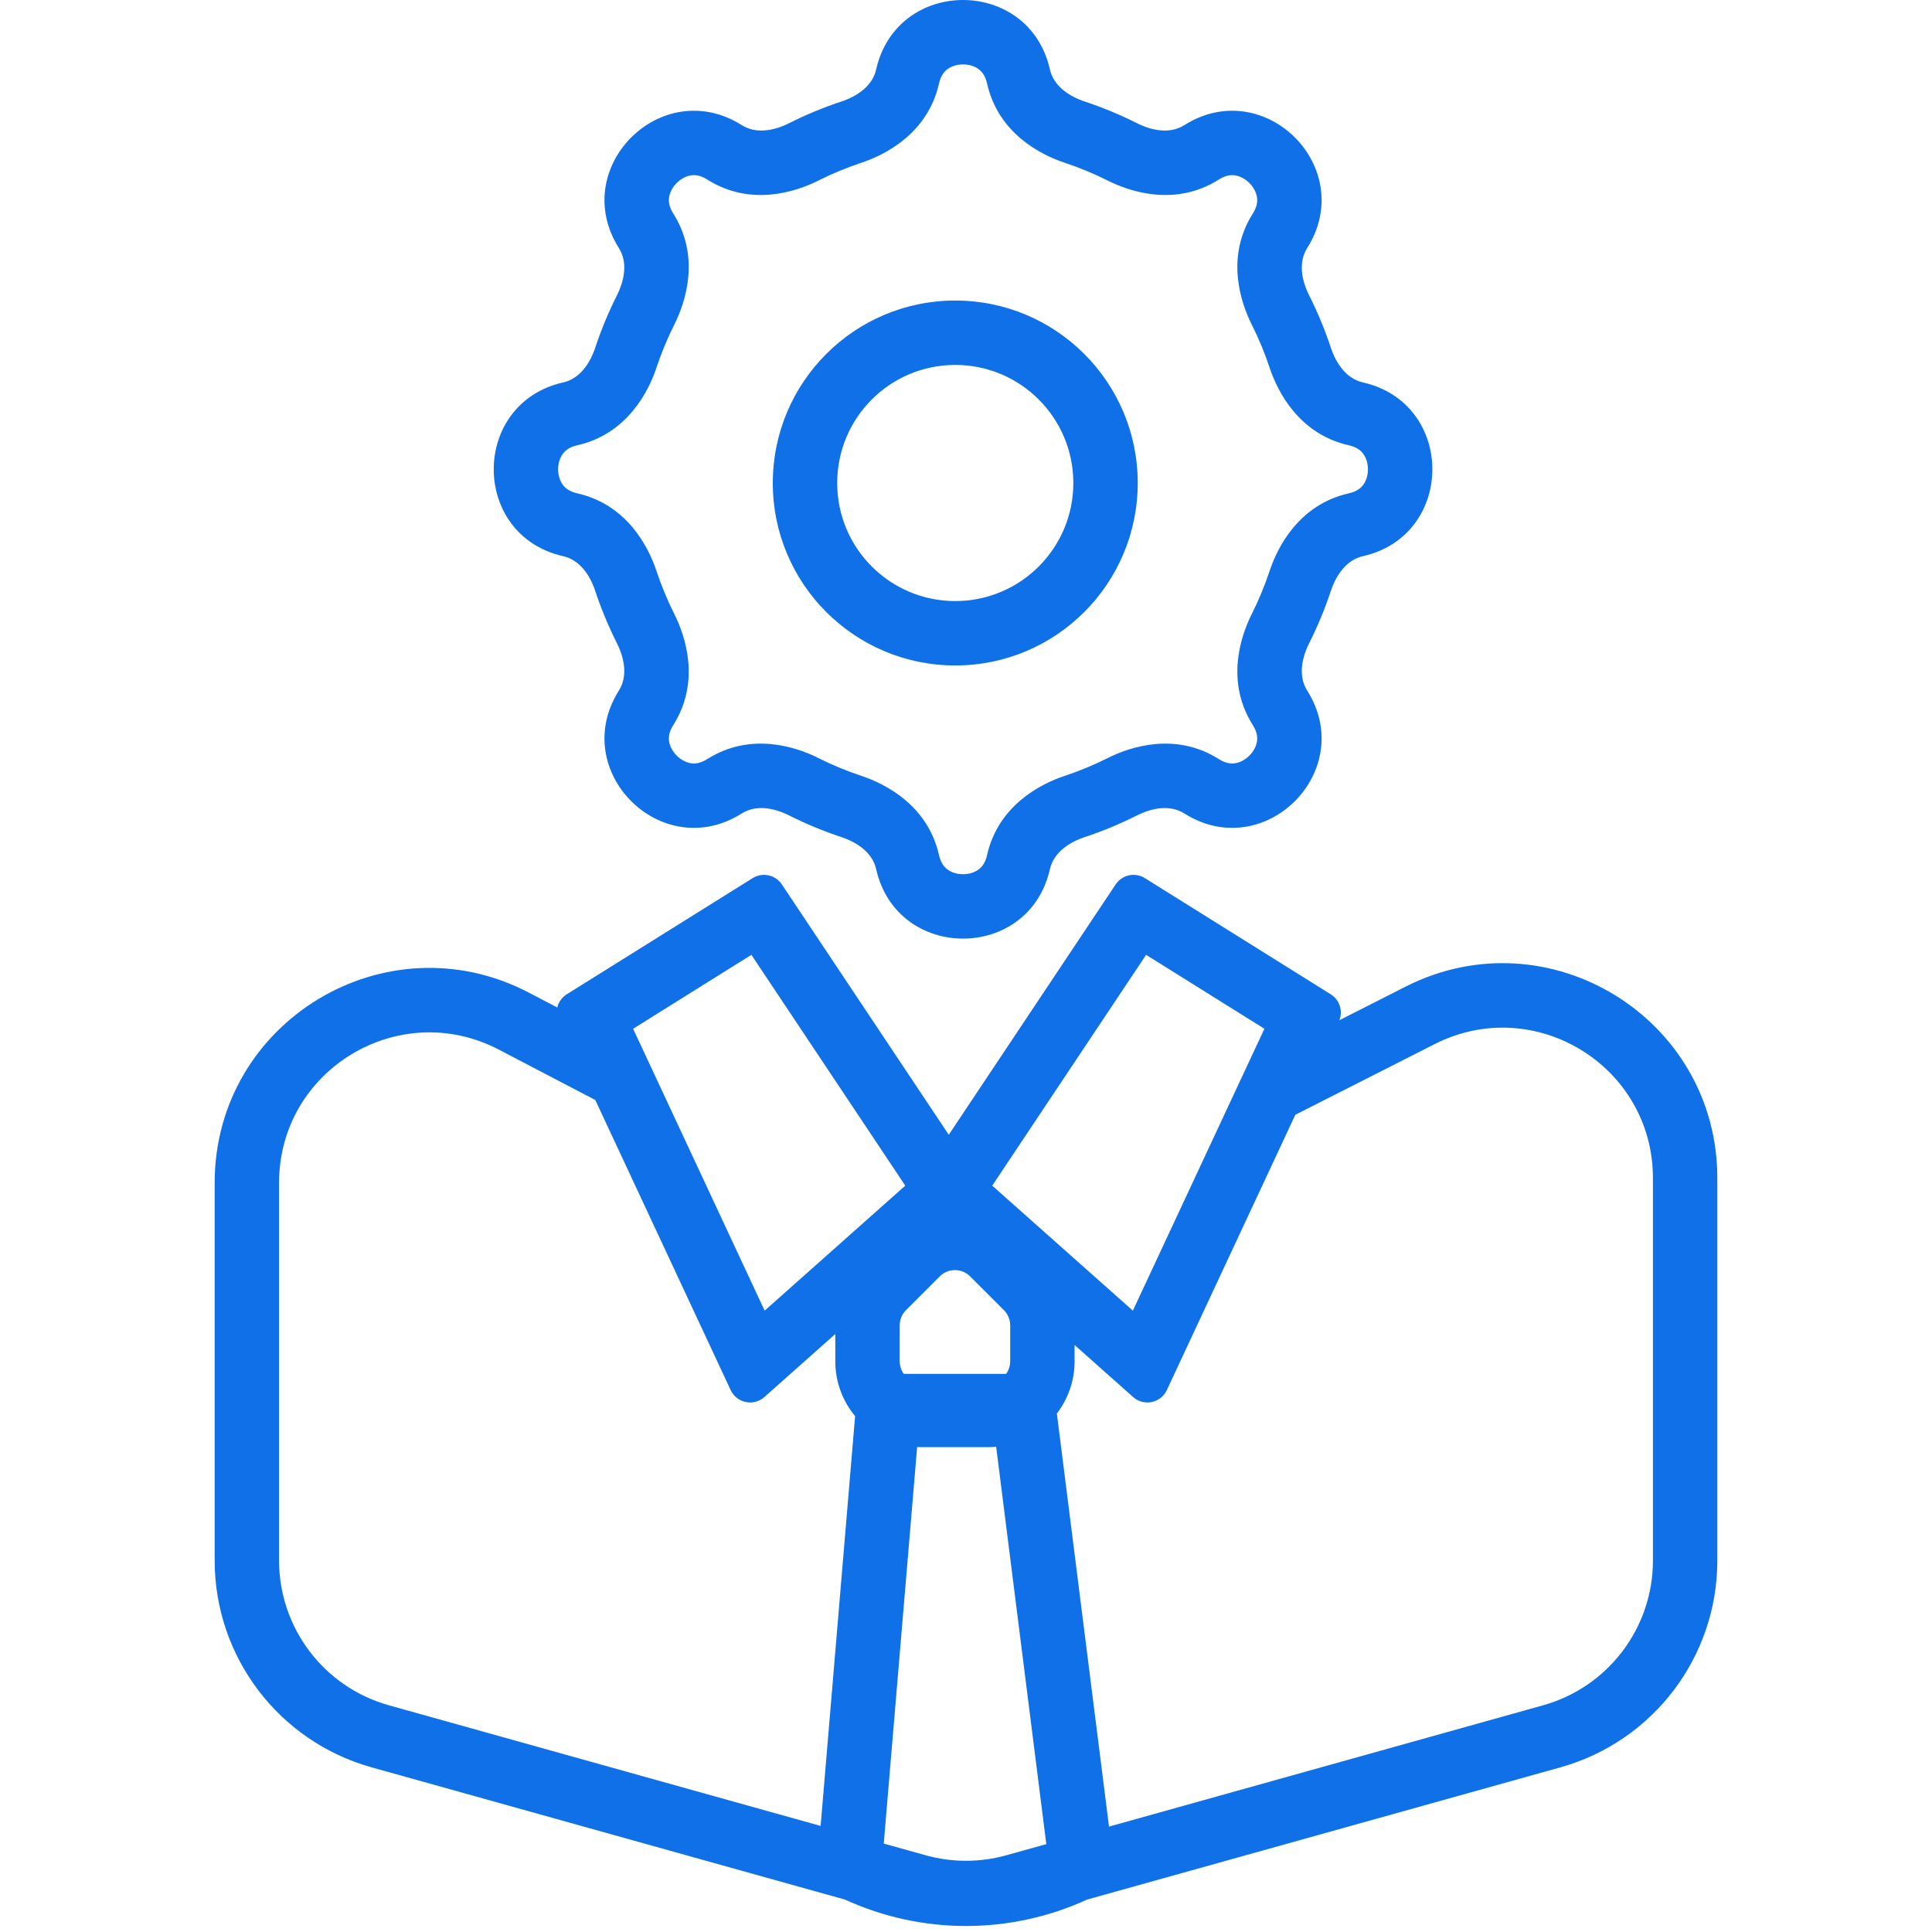 <svg width="90" height="90" viewBox="0 0 90 90" fill="none" xmlns="http://www.w3.org/2000/svg">
<path fill-rule="evenodd" clip-rule="evenodd" d="M43.741 3.896C43.827 3.515 43.991 3.329 44.139 3.22C44.313 3.091 44.566 3 44.862 3C45.158 3 45.412 3.091 45.586 3.22C45.733 3.329 45.897 3.515 45.983 3.896C46.507 6.216 48.491 7.215 49.597 7.581C50.291 7.811 50.962 8.09 51.608 8.414C52.649 8.938 54.761 9.637 56.774 8.366C57.103 8.157 57.351 8.141 57.532 8.169C57.747 8.201 57.99 8.315 58.2 8.525C58.409 8.734 58.524 8.978 58.556 9.192C58.583 9.373 58.567 9.621 58.359 9.951C57.088 11.964 57.786 14.075 58.31 15.117C58.634 15.762 58.913 16.433 59.143 17.127C59.51 18.233 60.508 20.217 62.828 20.741C63.209 20.827 63.395 20.991 63.504 21.139C63.633 21.313 63.724 21.566 63.724 21.862C63.724 22.158 63.633 22.412 63.504 22.586C63.395 22.733 63.209 22.897 62.828 22.983C60.508 23.507 59.51 25.491 59.143 26.597C58.913 27.291 58.634 27.962 58.31 28.608C57.786 29.649 57.088 31.761 58.359 33.774C58.567 34.103 58.583 34.351 58.556 34.532C58.524 34.747 58.409 34.99 58.2 35.2C57.99 35.409 57.747 35.524 57.532 35.556C57.351 35.583 57.103 35.567 56.774 35.359C54.761 34.088 52.649 34.786 51.608 35.31C50.962 35.634 50.291 35.913 49.597 36.143C48.492 36.51 46.507 37.508 45.983 39.828C45.897 40.209 45.733 40.395 45.586 40.504C45.412 40.633 45.158 40.724 44.862 40.724C44.566 40.724 44.313 40.633 44.139 40.504C43.991 40.395 43.827 40.209 43.741 39.828C43.217 37.508 41.233 36.51 40.127 36.143C39.434 35.913 38.762 35.634 38.117 35.31C37.075 34.786 34.964 34.088 32.951 35.359C32.621 35.567 32.373 35.583 32.192 35.556C31.978 35.524 31.734 35.409 31.525 35.2C31.315 34.99 31.201 34.747 31.169 34.532C31.142 34.351 31.157 34.103 31.366 33.774C32.637 31.761 31.938 29.649 31.414 28.608C31.09 27.962 30.811 27.291 30.581 26.597C30.215 25.491 29.216 23.507 26.896 22.983C26.515 22.897 26.329 22.733 26.22 22.586C26.091 22.412 26 22.158 26 21.862C26 21.566 26.091 21.313 26.22 21.139C26.329 20.991 26.515 20.827 26.896 20.741C29.216 20.217 30.215 18.233 30.581 17.127C30.811 16.433 31.09 15.762 31.414 15.117C31.938 14.075 32.637 11.964 31.366 9.951C31.157 9.621 31.142 9.373 31.169 9.192C31.201 8.978 31.315 8.734 31.525 8.525C31.734 8.315 31.978 8.201 32.192 8.169C32.373 8.141 32.621 8.157 32.951 8.366C34.964 9.637 37.075 8.938 38.117 8.414C38.762 8.09 39.434 7.811 40.127 7.581C41.233 7.215 43.217 6.216 43.741 3.896ZM27.733 16.184C27.485 16.934 27.006 17.641 26.235 17.815C21.922 18.789 21.922 24.935 26.235 25.909C27.006 26.084 27.485 26.79 27.733 27.541C28.009 28.374 28.345 29.18 28.734 29.955C29.09 30.663 29.252 31.502 28.829 32.172C26.468 35.911 30.814 40.256 34.553 37.895C35.222 37.472 36.061 37.634 36.769 37.99C37.544 38.38 38.35 38.715 39.184 38.991C39.934 39.24 40.641 39.718 40.815 40.489C41.789 44.803 47.935 44.803 48.909 40.489C49.084 39.718 49.79 39.24 50.541 38.991C51.374 38.715 52.181 38.38 52.955 37.99C53.663 37.634 54.502 37.472 55.172 37.895C58.911 40.256 63.256 35.911 60.895 32.172C60.472 31.502 60.634 30.663 60.99 29.955C61.38 29.18 61.715 28.374 61.991 27.541C62.24 26.79 62.718 26.084 63.489 25.909C67.803 24.935 67.803 18.789 63.489 17.815C62.718 17.641 62.24 16.934 61.991 16.184C61.715 15.35 61.38 14.544 60.99 13.769C60.634 13.061 60.472 12.222 60.895 11.553C63.256 7.814 58.911 3.468 55.172 5.829C54.502 6.252 53.663 6.09 52.955 5.734C52.181 5.345 51.374 5.009 50.541 4.733C49.79 4.484 49.084 4.006 48.909 3.235C47.935 -1.078 41.789 -1.078 40.815 3.235C40.641 4.006 39.934 4.484 39.184 4.733C38.35 5.009 37.544 5.345 36.769 5.734C36.061 6.09 35.222 6.252 34.553 5.829C30.814 3.468 26.468 7.814 28.829 11.553C29.252 12.222 29.09 13.061 28.734 13.769C28.345 14.544 28.009 15.35 27.733 16.184ZM53 22.5C53 27.194 49.194 31 44.5 31C39.806 31 36 27.194 36 22.5C36 17.806 39.806 14 44.5 14C49.194 14 53 17.806 53 22.5ZM44.5 28C47.538 28 50 25.538 50 22.5C50 19.462 47.538 17 44.5 17C41.462 17 39 19.462 39 22.5C39 25.538 41.462 28 44.5 28ZM35.003 44.48L29.493 47.924L35.62 61.055L42.171 55.232L35.003 44.48ZM36.422 41.2L44.197 52.862L51.971 41.2C52.271 40.75 52.875 40.62 53.334 40.907L61.991 46.318C62.4 46.574 62.566 47.082 62.395 47.526L65.476 45.962C72.129 42.588 80 47.422 80 54.881V72.698C80 77.184 77.012 81.121 72.691 82.329L50.636 88.491C47.06 90.13 42.94 90.13 39.364 88.491L17.309 82.329C12.988 81.121 10 77.184 10 72.698V55.101C10 47.59 17.972 42.76 24.63 46.238L25.96 46.932C26.019 46.685 26.172 46.462 26.402 46.318L35.06 40.907C35.519 40.62 36.122 40.75 36.422 41.2ZM48.741 85.906L46.884 86.424C45.651 86.769 44.349 86.769 43.116 86.424L41.169 85.881L42.724 67.409C42.786 67.412 42.849 67.413 42.912 67.413H46.059C46.175 67.413 46.291 67.408 46.405 67.398L48.741 85.906ZM51.662 85.09L71.884 79.439C74.908 78.594 77 75.838 77 72.698V54.881C77 49.659 71.49 46.276 66.833 48.638L60.341 51.931L54.356 64.755C54.074 65.362 53.286 65.525 52.786 65.08L50.059 62.656V63.413C50.059 64.329 49.751 65.173 49.233 65.847L51.662 85.09ZM46.869 64C46.988 63.835 47.059 63.632 47.059 63.413V61.739C47.059 61.474 46.953 61.22 46.766 61.032L45.192 59.459C44.802 59.068 44.169 59.068 43.778 59.459L42.205 61.032C42.017 61.22 41.912 61.474 41.912 61.739V63.413C41.912 63.632 41.982 63.835 42.102 64H46.869ZM39.834 65.969C39.258 65.276 38.912 64.385 38.912 63.413V62.143L35.608 65.08C35.107 65.525 34.32 65.362 34.037 64.755L27.731 51.242L23.241 48.897C18.581 46.462 13 49.843 13 55.101V72.698C13 75.838 15.092 78.594 18.116 79.439L38.228 85.059L39.834 65.969ZM53.39 44.48L58.901 47.924L52.773 61.055L46.222 55.232L53.39 44.48Z" fill="#0F70E7"/>
</svg>

